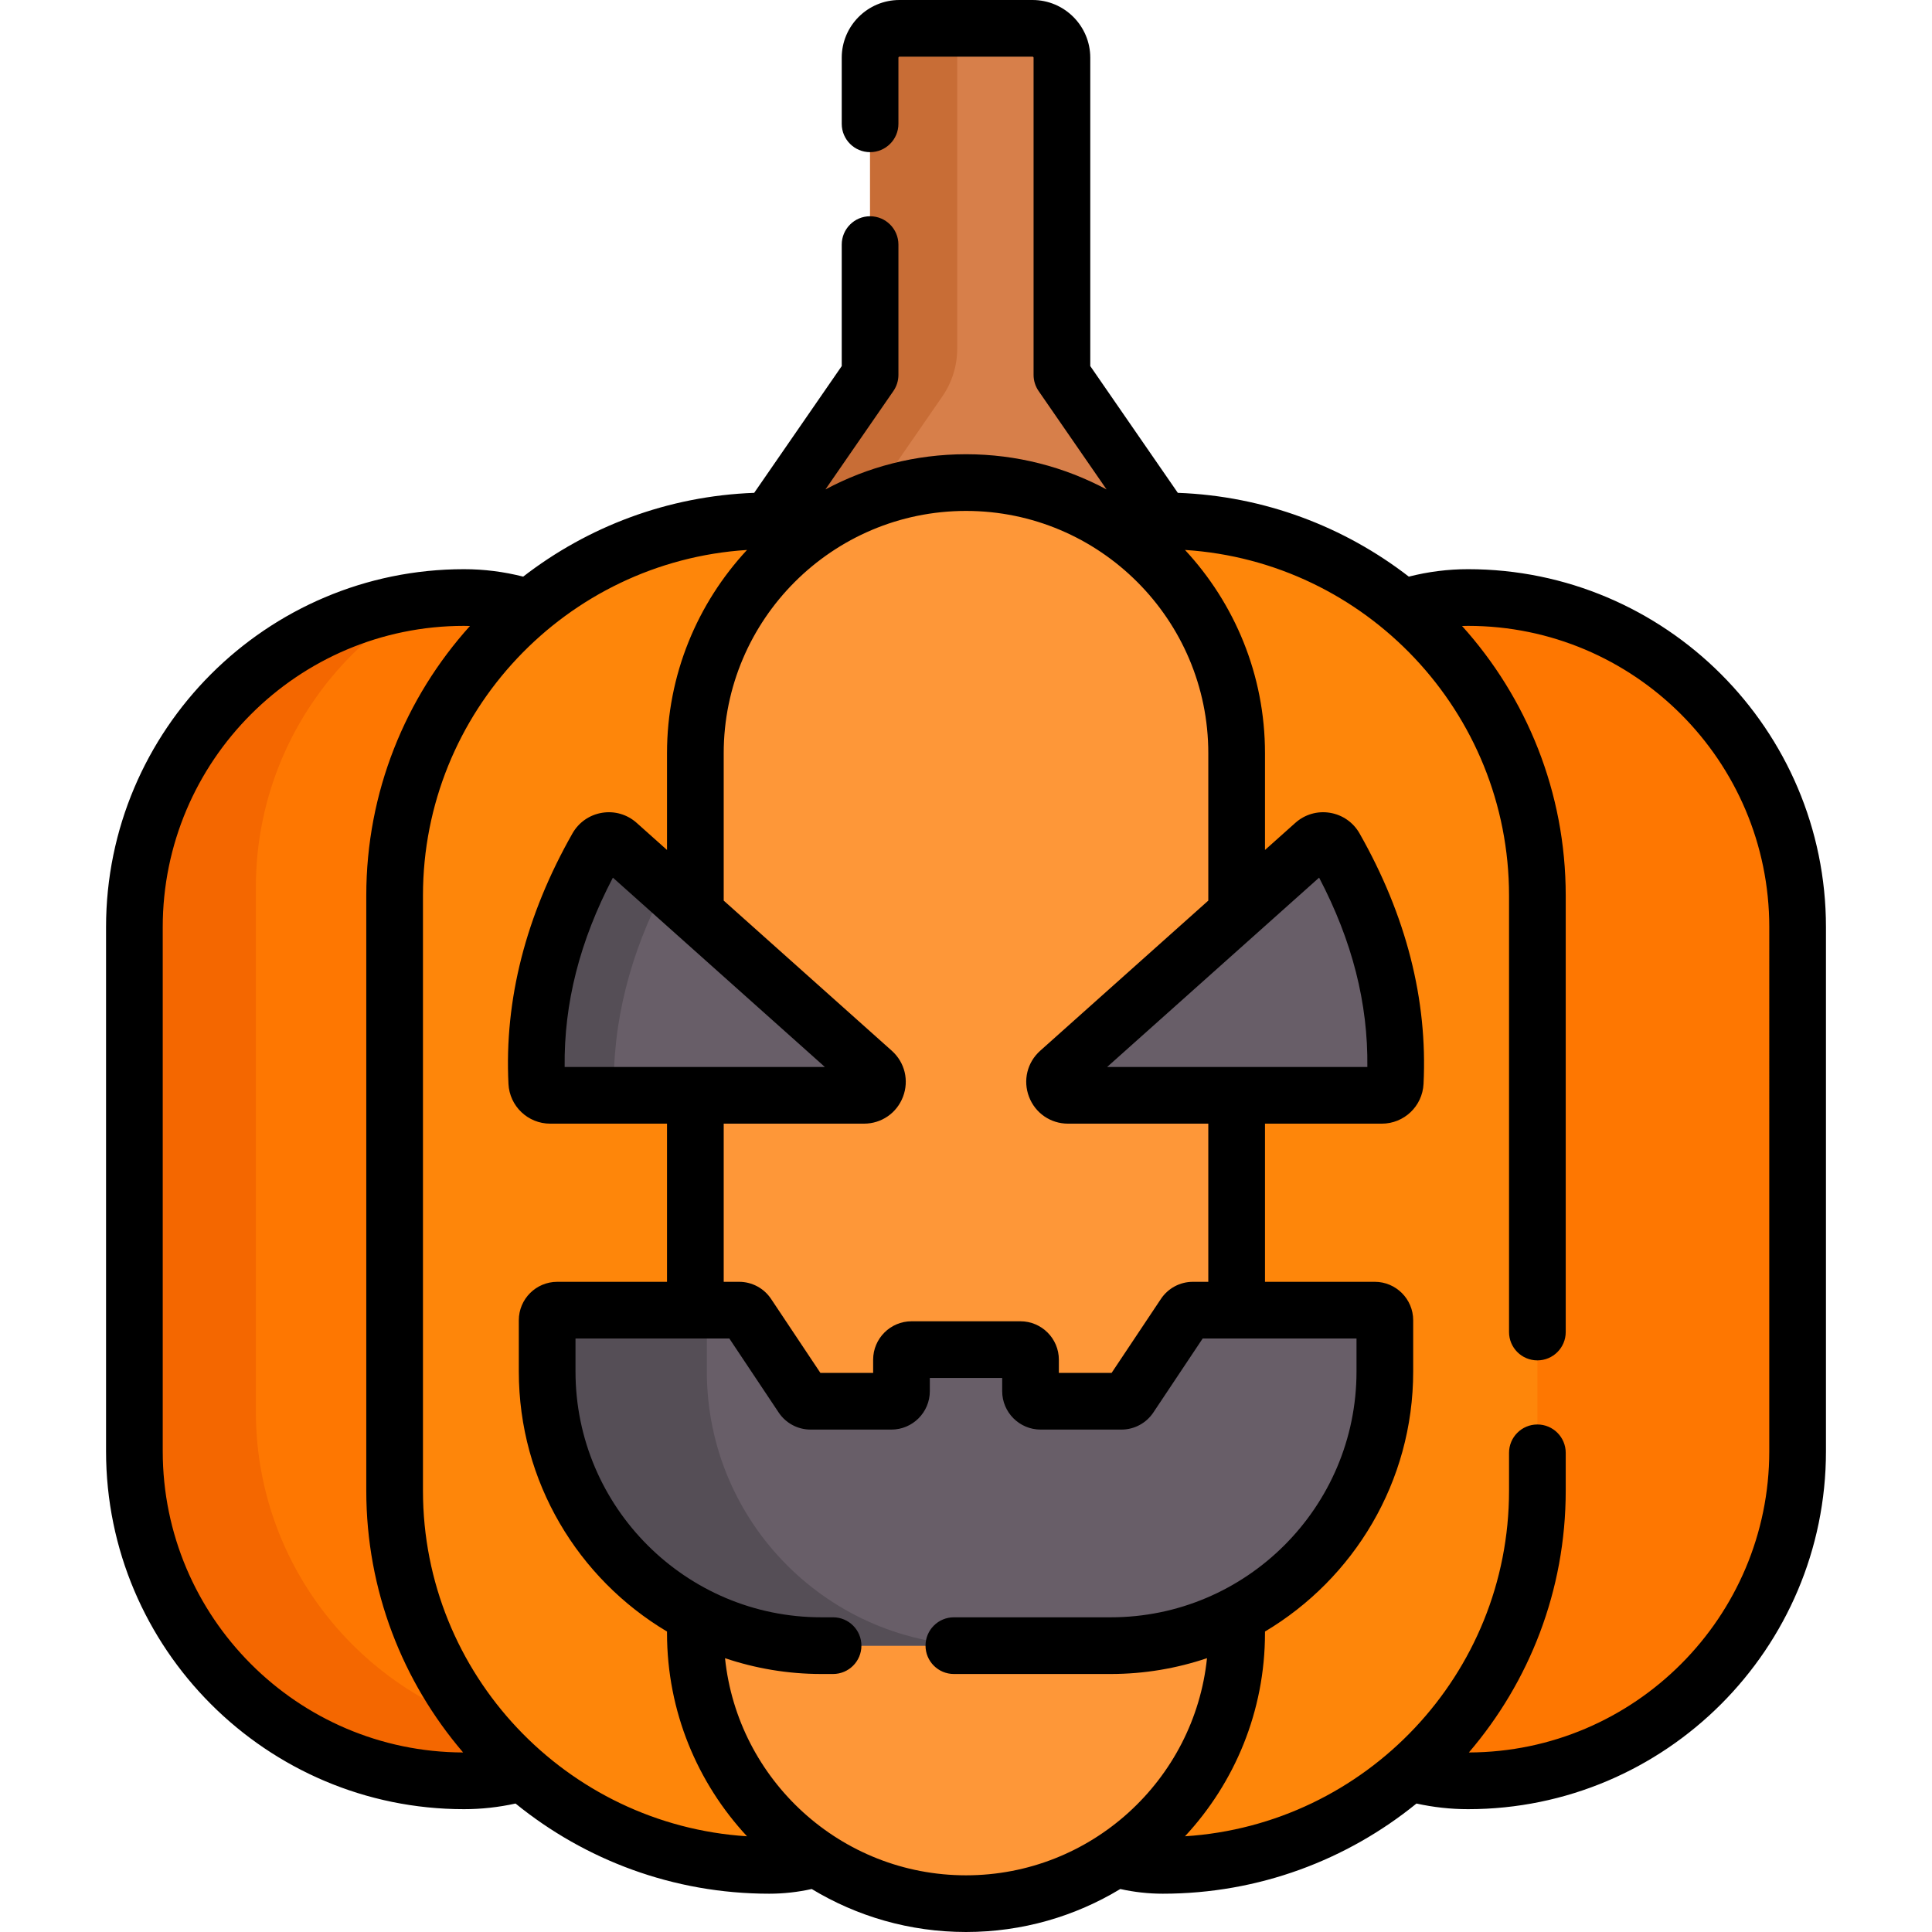 <svg id="Capa_1" enable-background="new 0 0 511.225 511.225" height="512" viewBox="0 0 511.225 511.225" width="512" xmlns="http://www.w3.org/2000/svg"><g><g><path d="m307.666 137.827-26.671-38.622v-83.934c0-4.292-3.479-7.771-7.771-7.771h-4.721-25.78-4.721c-4.292 0-7.771 3.479-7.771 7.771v83.933l-26.671 38.622v51.003h104.872v-6.432c-.001.001-.766-43.536-.766-44.57z" fill="#d77f4a"/><path d="m249.348 104.909c2.565-3.715 3.939-8.123 3.939-12.637v-77.001c0-4.292 3.479-7.771 7.771-7.771h-18.336-4.721c-4.292 0-7.771 3.479-7.771 7.771v83.933l-26.671 38.622v51.003h23.057v-51.003z" fill="#c86d36"/><g><path d="m163.13 176.984-23.087-16.146c-5.44-1.76-11.24-2.73-17.27-2.73-24.08 0-45.89 9.76-61.67 25.55-15.78 15.78-25.54 37.58-25.54 61.67v138.68c0 48.17 39.04 87.22 87.21 87.22 5.37 0 10.55-.78 15.47-2.19l30.293-10.276z" fill="#fe7701"/><path d="m154.912 460.71c-48.17 0-87.21-39.05-87.21-87.22v-138.68c0-24.09 9.76-45.89 25.54-61.67 5.616-5.619 11.999-10.47 18.972-14.394-19.862 2.397-37.674 11.466-51.112 24.912-15.78 15.78-25.54 37.58-25.54 61.67v138.68c0 48.17 39.04 87.22 87.21 87.22 5.37 0 10.55-.78 15.47-2.19l28.03-9.508c-3.669.764-7.464 1.18-11.36 1.18z" fill="#f46700"/><path d="m388.453 158.108c-3.02 0-5.98.24-8.86.71-2.603.414-5.129 1.016-7.593 1.773-.322.045-.599.123-.817.247-3.706 2.111-37.715 5.017-37.715 5.017l-6.245 294.446 45.76 8.737c4.92 1.41 10.1 2.19 15.47 2.19 24.08 0 45.89-9.76 61.67-25.55 15.78-15.78 25.54-37.58 25.54-61.67v-138.68c0-48.17-39.04-87.22-87.21-87.22z" fill="#fe7701"/><g id="XMLID_176_"><g><path d="m371.183 160.838h-.01c-17.2-14.37-39.35-23.01-63.51-23.01-4.33 0-8.51.63-12.47 1.8h-45.47v348.414l45.48 3.746 4.119-2.975c-1.341 1.034-2.705 2.038-4.119 2.975 3.96 1.17 8.13 1.8 12.46 1.8 25.02 0 47.87-9.26 65.31-24.55h.01c1.65-1.44 3.24-2.93 4.79-4.48 17.94-17.94 29.03-42.72 29.03-70.1v-157.49c0-30.59-13.85-57.94-35.62-76.13z" fill="#fe860a"/><path d="m216.033 139.628c-3.96-1.17-8.14-1.8-12.47-1.8-24.16 0-46.31 8.64-63.51 23.01h-.01c-2.29 1.91-4.49 3.92-6.59 6.02-17.94 17.94-29.03 42.73-29.03 70.11v157.49c0 29.73 13.09 56.41 33.82 74.58h.01c17.44 15.29 40.29 24.55 65.31 24.55 4.33 0 8.5-.63 12.46-1.8l33.7-3.746 5.39-348.414z" fill="#fe860a"/><path d="m295.203 491.788c-11.34 7.55-24.95 11.94-39.59 11.94s-28.25-4.39-39.59-11.94c-19.3-12.82-32.02-34.77-32.02-59.68v-4.77c.84-.85 0-228.03 0-228.03 0-19.77 8.01-37.68 20.97-50.64 3.37-3.37 7.07-6.4 11.06-9.04 11.33-7.54 24.94-11.93 39.58-11.93s28.25 4.39 39.58 11.93c19.31 12.82 32.03 34.76 32.03 59.68v228.03 4.77c0 19.77-8.01 37.68-20.97 50.64-3.37 3.37-7.07 6.4-11.05 9.04z" fill="#fe9738"/></g></g></g><path d="m145.59 289.83h83.024c3.262 0 4.799-4.028 2.366-6.201l-67.513-60.301c-1.69-1.51-4.347-1.071-5.466.9-11.125 19.584-17.06 40.197-15.966 62.206.094 1.898 1.654 3.396 3.555 3.396z" fill="#685e68"/><path d="m176.011 234.533-12.545-11.205c-1.69-1.51-4.347-1.071-5.466.9-11.125 19.584-17.06 40.197-15.966 62.206.094 1.898 1.655 3.396 3.555 3.396h16.85c-.523-19.434 4.423-37.783 13.572-55.297z" fill="#554e56"/><path d="m365.635 289.83h-83.024c-3.262 0-4.799-4.028-2.366-6.201l67.513-60.301c1.69-1.51 4.347-1.071 5.466.9 11.125 19.584 17.06 40.197 15.966 62.206-.094 1.898-1.654 3.396-3.555 3.396z" fill="#685e68"/><path d="m293.9 435.452c40.064 0 72.542-32.478 72.542-72.542v-13.562c0-1.475-1.195-2.67-2.67-2.67h-48.121c-.893 0-1.726.446-2.221 1.189l-14.482 21.724c-.495.743-1.329 1.189-2.221 1.189h-21.371c-1.475 0-2.67-1.195-2.67-2.67v-8.318c0-1.475-1.195-2.67-2.67-2.67h-28.806c-1.475 0-2.67 1.195-2.67 2.67v8.318c0 1.475-1.195 2.67-2.67 2.67h-21.371c-.893 0-1.726-.446-2.221-1.189l-14.482-21.724c-.495-.743-1.329-1.189-2.221-1.189h-48.121c-1.475 0-2.67 1.195-2.67 2.67v13.562c0 40.064 32.478 72.542 72.542 72.542z" fill="#685e68"/><g><path d="m187.039 362.91v-13.562c0-1.475 1.195-2.67 2.67-2.67h-42.256c-1.474 0-2.67 1.195-2.67 2.67v13.562c0 40.064 32.478 72.542 72.542 72.542h42.256c-40.064 0-72.542-32.478-72.542-72.542z" fill="#554e56"/></g></g><path d="m388.45 150.611c-5.299 0-10.55.669-15.663 1.97-17.043-13.183-38.169-21.323-61.129-22.173l-23.163-33.543v-81.594c0-8.42-6.851-15.271-15.271-15.271h-35.223c-8.421 0-15.271 6.851-15.271 15.271v17.49c0 4.142 3.358 7.5 7.5 7.5s7.5-3.358 7.5-7.5v-17.49c0-.149.122-.271.271-.271h35.223c.15 0 .271.122.271.271v83.933c0 1.522.463 3.009 1.329 4.262l17.984 26.042c-11.095-5.936-23.756-9.314-37.195-9.314s-26.1 3.378-37.195 9.314l17.984-26.042c.865-1.253 1.329-2.739 1.329-4.262v-34.481c0-4.142-3.358-7.5-7.5-7.5s-7.5 3.358-7.5 7.5v32.143l-23.163 33.543c-22.96.85-44.086 8.99-61.129 22.173-5.114-1.301-10.364-1.97-15.663-1.97-52.226 0-94.714 42.488-94.714 94.714v138.684c0 52.226 42.488 94.714 94.714 94.714 4.584 0 9.156-.505 13.64-1.491 18.345 14.909 41.718 23.859 67.144 23.859 3.779 0 7.541-.419 11.228-1.241 11.926 7.215 25.899 11.374 40.826 11.374s28.899-4.159 40.826-11.374c3.687.822 7.45 1.241 11.228 1.241 25.427 0 48.799-8.95 67.144-23.859 4.485.986 9.056 1.491 13.64 1.491 52.226 0 94.714-42.488 94.714-94.714v-138.685c-.001-52.225-42.49-94.714-94.716-94.714zm-68.723 48.697v39.001l-44.478 39.727c-3.449 3.081-4.612 7.862-2.963 12.183s5.702 7.112 10.326 7.112h37.115v41.849h-4.076c-3.408 0-6.571 1.693-8.461 4.528l-13.049 19.573h-13.956v-3.488c0-5.607-4.562-10.169-10.17-10.169h-28.805c-5.607 0-10.169 4.562-10.169 10.169v3.488h-13.956l-13.049-19.573c-1.89-2.835-5.053-4.528-8.461-4.528h-4.076v-41.85h37.115c4.624 0 8.677-2.792 10.325-7.111 1.649-4.32.485-9.103-2.963-12.183l-44.477-39.727v-39.001c0-35.353 28.762-64.114 64.114-64.114s64.114 28.762 64.114 64.114zm-26.768 83.022 56.09-50.099c8.767 16.756 12.962 33.222 12.765 50.099zm-116.461 149.39v.391c0 20.756 8.046 39.66 21.168 53.787-47.793-3.049-85.745-42.894-85.745-91.443v-157.49c0-48.549 37.952-88.394 85.745-91.443-13.122 14.127-21.168 33.031-21.168 53.787v25.603l-8.035-7.177c-2.504-2.236-5.84-3.208-9.155-2.663-3.316.544-6.17 2.531-7.829 5.452-12.344 21.73-18.042 44.031-16.935 66.283.293 5.901 5.145 10.524 11.045 10.524h30.909v41.849h-29.045c-5.608 0-10.17 4.562-10.17 10.169v13.562c0 29.229 15.757 54.837 39.215 68.809zm-27.087-149.39c-.197-16.875 3.998-33.342 12.765-50.099l56.09 50.099zm-106.351 101.68v-138.685c0-43.955 35.759-79.714 79.714-79.714.527 0 1.054.014 1.58.031-17.043 18.908-27.433 43.923-27.433 71.322v157.49c0 26.416 9.659 50.616 25.626 69.264-43.85-.123-79.487-35.829-79.487-79.708zm148.784 54.759c8.01 2.698 16.573 4.183 25.481 4.183h3.113c4.142 0 7.5-3.358 7.5-7.5s-3.358-7.5-7.5-7.5h-3.113c-35.864 0-65.042-29.178-65.042-65.042v-8.731h40.706l13.048 19.572c1.89 2.836 5.054 4.529 8.462 4.529h21.371c5.608 0 10.17-4.562 10.17-10.17v-3.487h19.145v3.487c0 5.608 4.562 10.17 10.17 10.17h21.371c3.408 0 6.572-1.693 8.462-4.529l13.048-19.572h40.706v8.731c0 35.864-29.178 65.042-65.042 65.042h-41.5c-4.142 0-7.5 3.358-7.5 7.5s3.358 7.5 7.5 7.5h41.5c8.908 0 17.471-1.485 25.481-4.183-3.342 32.235-30.664 57.456-63.768 57.456s-60.427-25.221-63.769-57.456zm276.321-54.759c0 43.878-35.637 79.584-79.487 79.708 15.966-18.648 25.626-42.847 25.626-69.264v-10.024c0-4.142-3.358-7.5-7.5-7.5s-7.5 3.358-7.5 7.5v10.024c0 48.549-37.952 88.394-85.745 91.443 13.122-14.127 21.168-33.031 21.168-53.787v-.391c23.458-13.971 39.215-39.58 39.215-68.81v-13.562c0-5.607-4.562-10.169-10.17-10.169h-29.045v-41.848h30.908c5.901 0 10.753-4.623 11.046-10.524 1.106-22.252-4.592-44.553-16.936-66.284-1.66-2.92-4.513-4.907-7.83-5.451-3.313-.545-6.65.427-9.153 2.663l-8.035 7.177v-25.603c0-20.756-8.046-39.66-21.168-53.787 47.793 3.049 85.745 42.894 85.745 91.443v115.504c0 4.142 3.358 7.5 7.5 7.5s7.5-3.358 7.5-7.5v-115.504c0-27.399-10.39-52.415-27.433-71.322.526-.017 1.052-.031 1.58-.031 43.955 0 79.714 35.759 79.714 79.714z"/></g></svg>